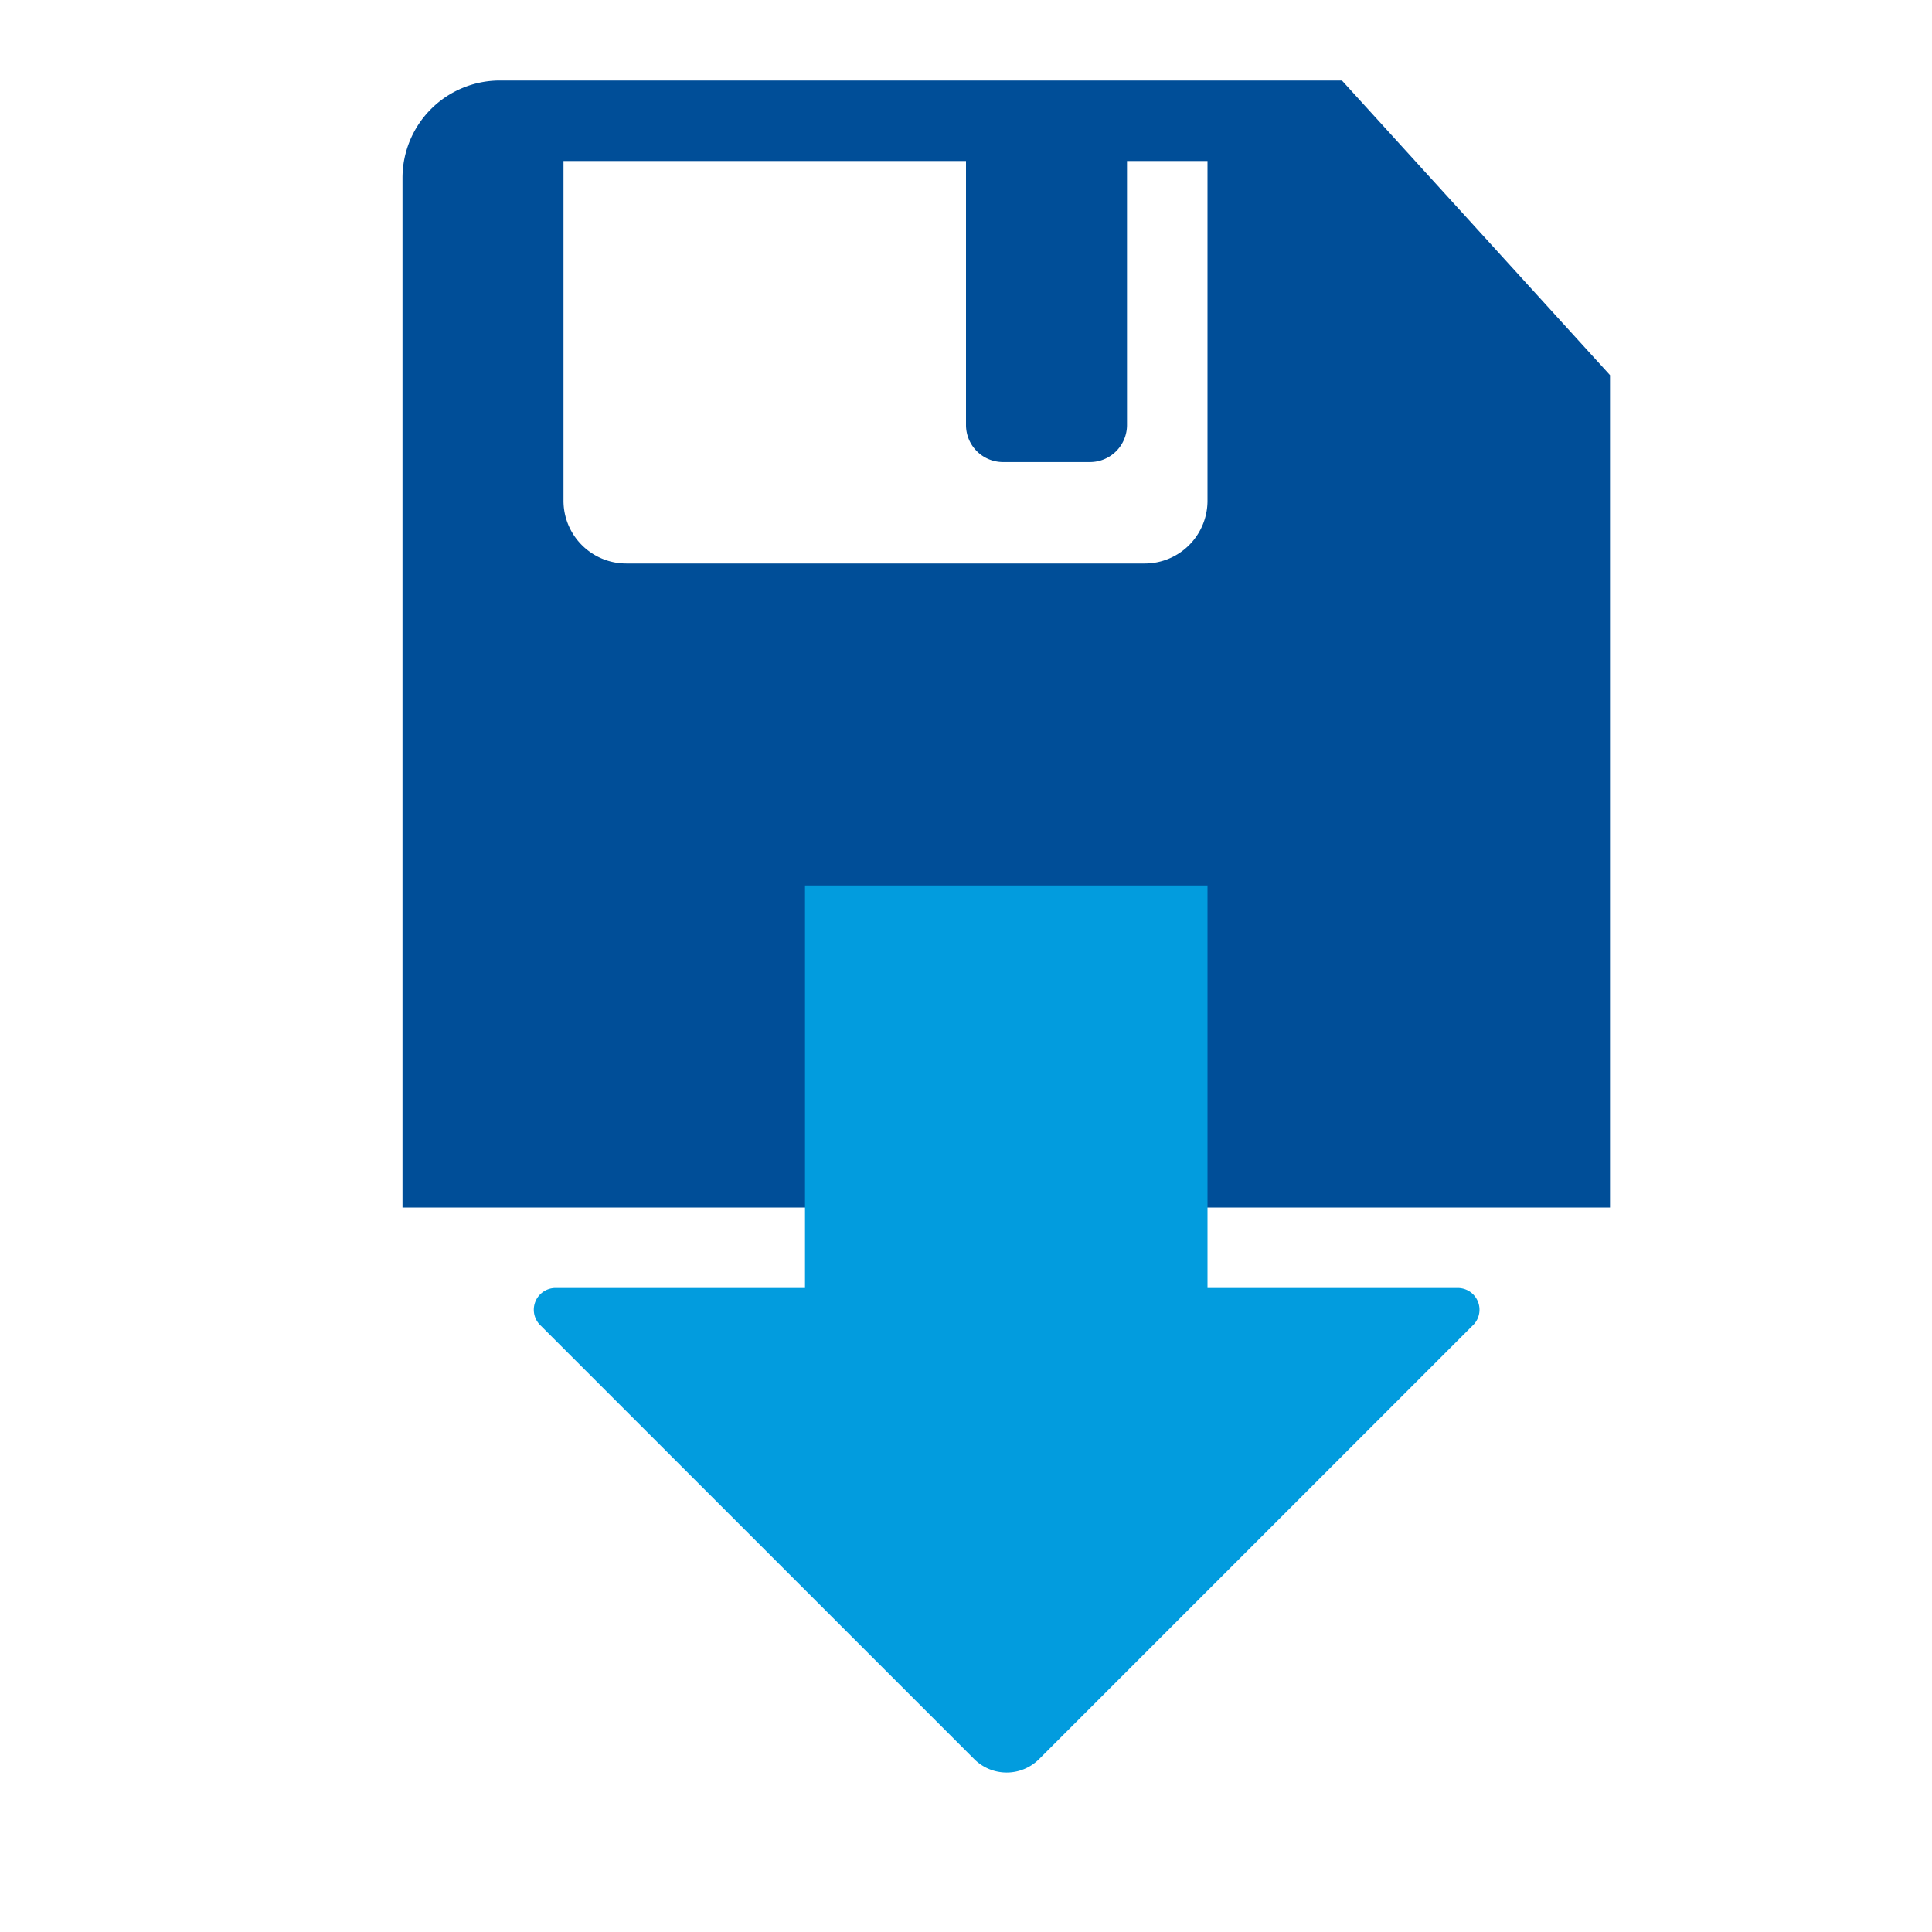 <svg id="Layer_1" data-name="Layer 1" xmlns="http://www.w3.org/2000/svg" viewBox="0 0 24 24"><defs><style>.cls-1{fill:#004e98;}.cls-2{fill:#029cde;}</style></defs><title>save1</title><path class="cls-1" d="M16.67,1H6.21A1.21,1.21,0,0,0,5,2.21V15H20V4.66ZM15,6.22a.78.78,0,0,1-.78.78H7.78A.78.78,0,0,1,7,6.22V2h5V5.28a.46.46,0,0,0,.46.46h1.08A.46.46,0,0,0,14,5.28V2h1Z"/><path class="cls-2" d="M6.72,16.47l5.38,5.38a.57.57,0,0,0,.81,0l5.38-5.38a.27.27,0,0,0-.19-.47H15V11H10v5H6.91A.27.27,0,0,0,6.72,16.47Z"/></svg>